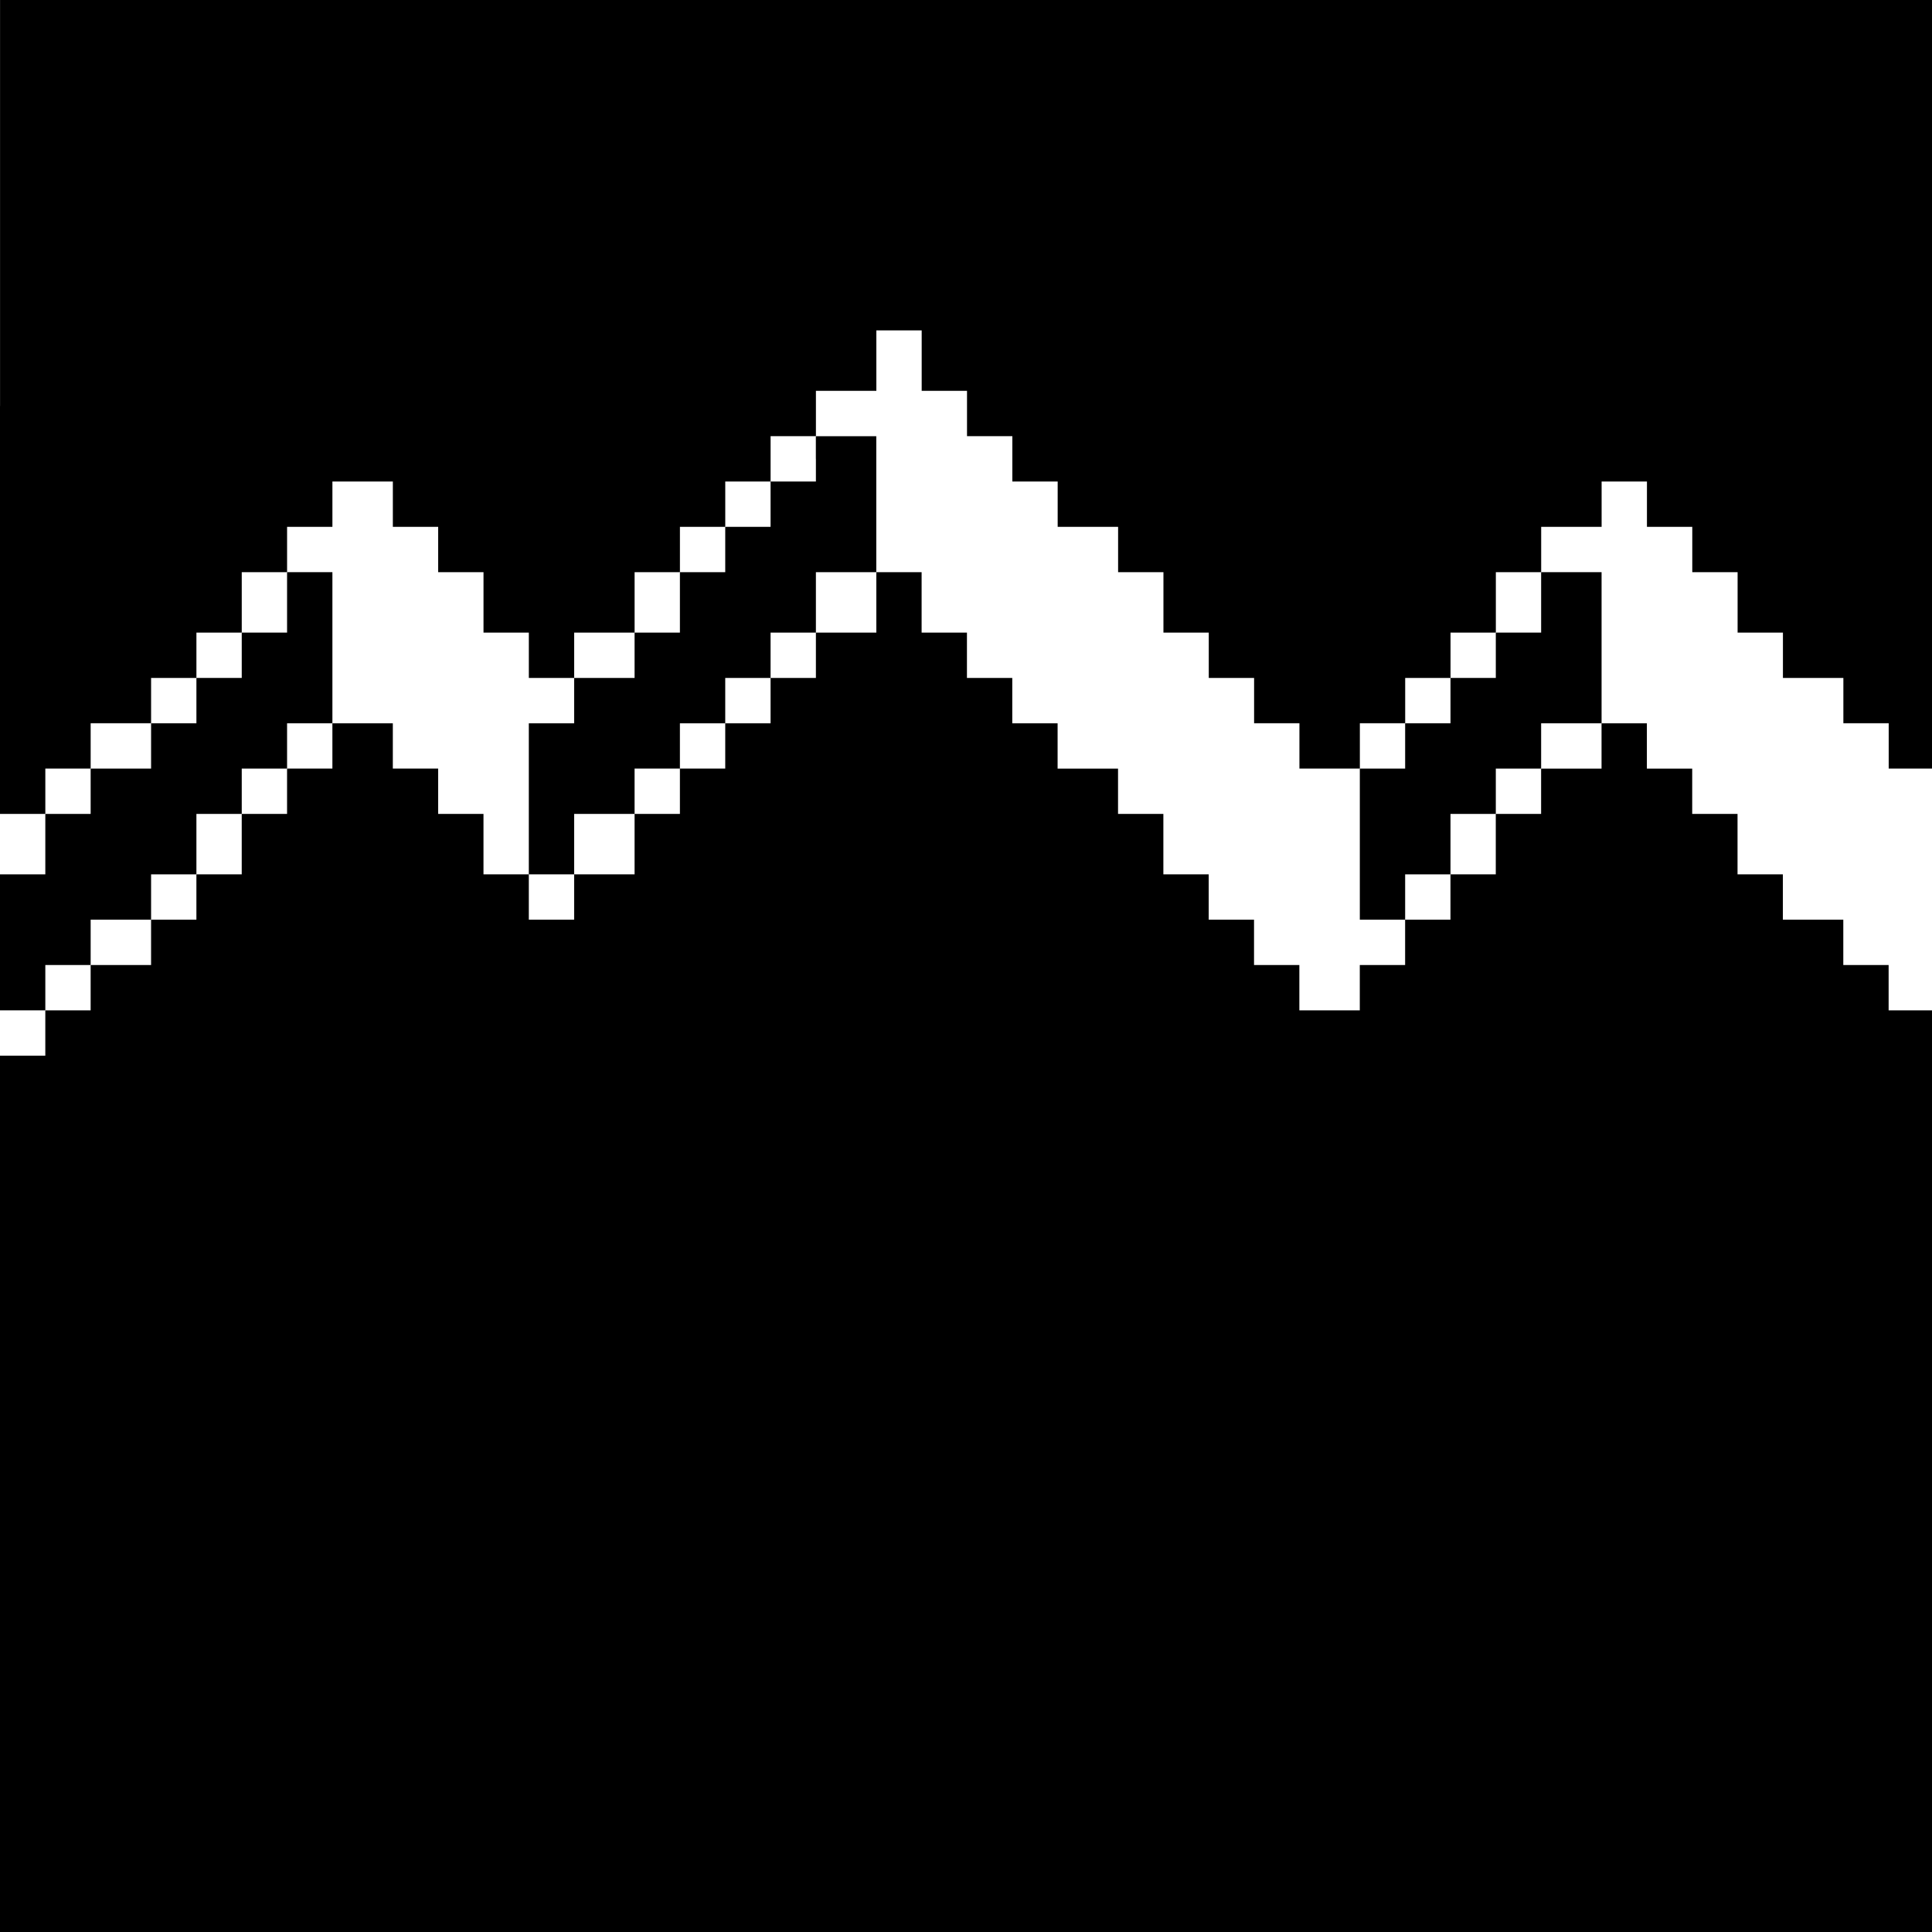 <?xml version="1.0" standalone="no"?>
<!DOCTYPE svg PUBLIC "-//W3C//DTD SVG 20010904//EN"
 "http://www.w3.org/TR/2001/REC-SVG-20010904/DTD/svg10.dtd">
<svg version="1.0" xmlns="http://www.w3.org/2000/svg"
 width="468pt" height="468pt" viewBox="0 0 468 468"
 preserveAspectRatio="xMidYMid meet">
<g transform="translate(0,468) scale(0.366,-0.366)"
fill="#000000" stroke="none">
<path d="M0 1010 l0 -270 15 0 15 0 0 15 0 15 15 0 15 0 0 15 0 15 20 0 20 0
0 15 0 15 15 0 15 0 0 15 0 15 15 0 15 0 0 20 0 20 15 0 15 0 0 15 0 15 15 0
15 0 0 15 0 15 20 0 20 0 0 -15 0 -15 15 0 15 0 0 -15 0 -15 15 0 15 0 0 -20
0 -20 15 0 15 0 0 -15 0 -15 15 0 15 0 0 15 0 15 20 0 20 0 0 20 0 20 15 0 15
0 0 15 0 15 15 0 15 0 0 15 0 15 15 0 15 0 0 15 0 15 15 0 15 0 0 15 0 15 20
0 20 0 0 20 0 20 15 0 15 0 0 -20 0 -20 15 0 15 0 0 -15 0 -15 15 0 15 0 0
-15 0 -15 15 0 15 0 0 -15 0 -15 20 0 20 0 0 -15 0 -15 15 0 15 0 0 -20 0 -20
15 0 15 0 0 -15 0 -15 15 0 15 0 0 -15 0 -15 15 0 15 0 0 -15 0 -15 20 0 20 0
0 15 0 15 15 0 15 0 0 15 0 15 15 0 15 0 0 15 0 15 15 0 15 0 0 20 0 20 15 0
15 0 0 15 0 15 20 0 20 0 0 15 0 15 15 0 15 0 0 -15 0 -15 15 0 15 0 0 -15 0
-15 15 0 15 0 0 -20 0 -20 15 0 15 0 0 -15 0 -15 20 0 20 0 0 -15 0 -15 15 0
15 0 0 -15 0 -15 15 0 15 0 0 255 0 255 -640 0 -640 0 0 -270z"/>
<path d="M540 975 l0 -15 -15 0 -15 0 0 -15 0 -15 -15 0 -15 0 0 -15 0 -15
-15 0 -15 0 0 -20 0 -20 -15 0 -15 0 0 -15 0 -15 -20 0 -20 0 0 -15 0 -15 -15
0 -15 0 0 -50 0 -50 15 0 15 0 0 20 0 20 20 0 20 0 0 15 0 15 15 0 15 0 0 15
0 15 15 0 15 0 0 15 0 15 15 0 15 0 0 15 0 15 15 0 15 0 0 20 0 20 20 0 20 0
0 -20 0 -20 -20 0 -20 0 0 -15 0 -15 -15 0 -15 0 0 -15 0 -15 -15 0 -15 0 0
-15 0 -15 -15 0 -15 0 0 -15 0 -15 -15 0 -15 0 0 -20 0 -20 -20 0 -20 0 0 -15
0 -15 -15 0 -15 0 0 15 0 15 -15 0 -15 0 0 20 0 20 -15 0 -15 0 0 15 0 15 -15
0 -15 0 0 15 0 15 -20 0 -20 0 0 -15 0 -15 -15 0 -15 0 0 -15 0 -15 -15 0 -15
0 0 -20 0 -20 -15 0 -15 0 0 -15 0 -15 -15 0 -15 0 0 -15 0 -15 -20 0 -20 0 0
-15 0 -15 -15 0 -15 0 0 -15 0 -15 -15 0 -15 0 0 -290 0 -290 640 0 640 0 0
305 0 305 -15 0 -15 0 0 15 0 15 -15 0 -15 0 0 15 0 15 -20 0 -20 0 0 15 0 15
-15 0 -15 0 0 20 0 20 -15 0 -15 0 0 15 0 15 -15 0 -15 0 0 15 0 15 -15 0 -15
0 0 -15 0 -15 -20 0 -20 0 0 -15 0 -15 -15 0 -15 0 0 -20 0 -20 -15 0 -15 0 0
-15 0 -15 -15 0 -15 0 0 -15 0 -15 -15 0 -15 0 0 -15 0 -15 -20 0 -20 0 0 15
0 15 -15 0 -15 0 0 15 0 15 -15 0 -15 0 0 15 0 15 -15 0 -15 0 0 20 0 20 -15
0 -15 0 0 15 0 15 -20 0 -20 0 0 15 0 15 -15 0 -15 0 0 15 0 15 -15 0 -15 0 0
15 0 15 -15 0 -15 0 0 20 0 20 -15 0 -15 0 0 45 0 45 -20 0 -20 0 0 -15z"/>
<path d="M190 880 l0 -20 -15 0 -15 0 0 -15 0 -15 -15 0 -15 0 0 -15 0 -15
-15 0 -15 0 0 -15 0 -15 -20 0 -20 0 0 -15 0 -15 -15 0 -15 0 0 -20 0 -20 -15
0 -15 0 0 -45 0 -45 15 0 15 0 0 15 0 15 15 0 15 0 0 15 0 15 20 0 20 0 0 15
0 15 15 0 15 0 0 20 0 20 15 0 15 0 0 15 0 15 15 0 15 0 0 15 0 15 15 0 15 0
0 50 0 50 -15 0 -15 0 0 -20z"/>
<path d="M1020 880 l0 -20 -15 0 -15 0 0 -15 0 -15 -15 0 -15 0 0 -15 0 -15
-15 0 -15 0 0 -15 0 -15 -15 0 -15 0 0 -50 0 -50 15 0 15 0 0 15 0 15 15 0 15
0 0 20 0 20 15 0 15 0 0 15 0 15 15 0 15 0 0 15 0 15 20 0 20 0 0 50 0 50 -20
0 -20 0 0 -20z"/>
</g>
</svg>
